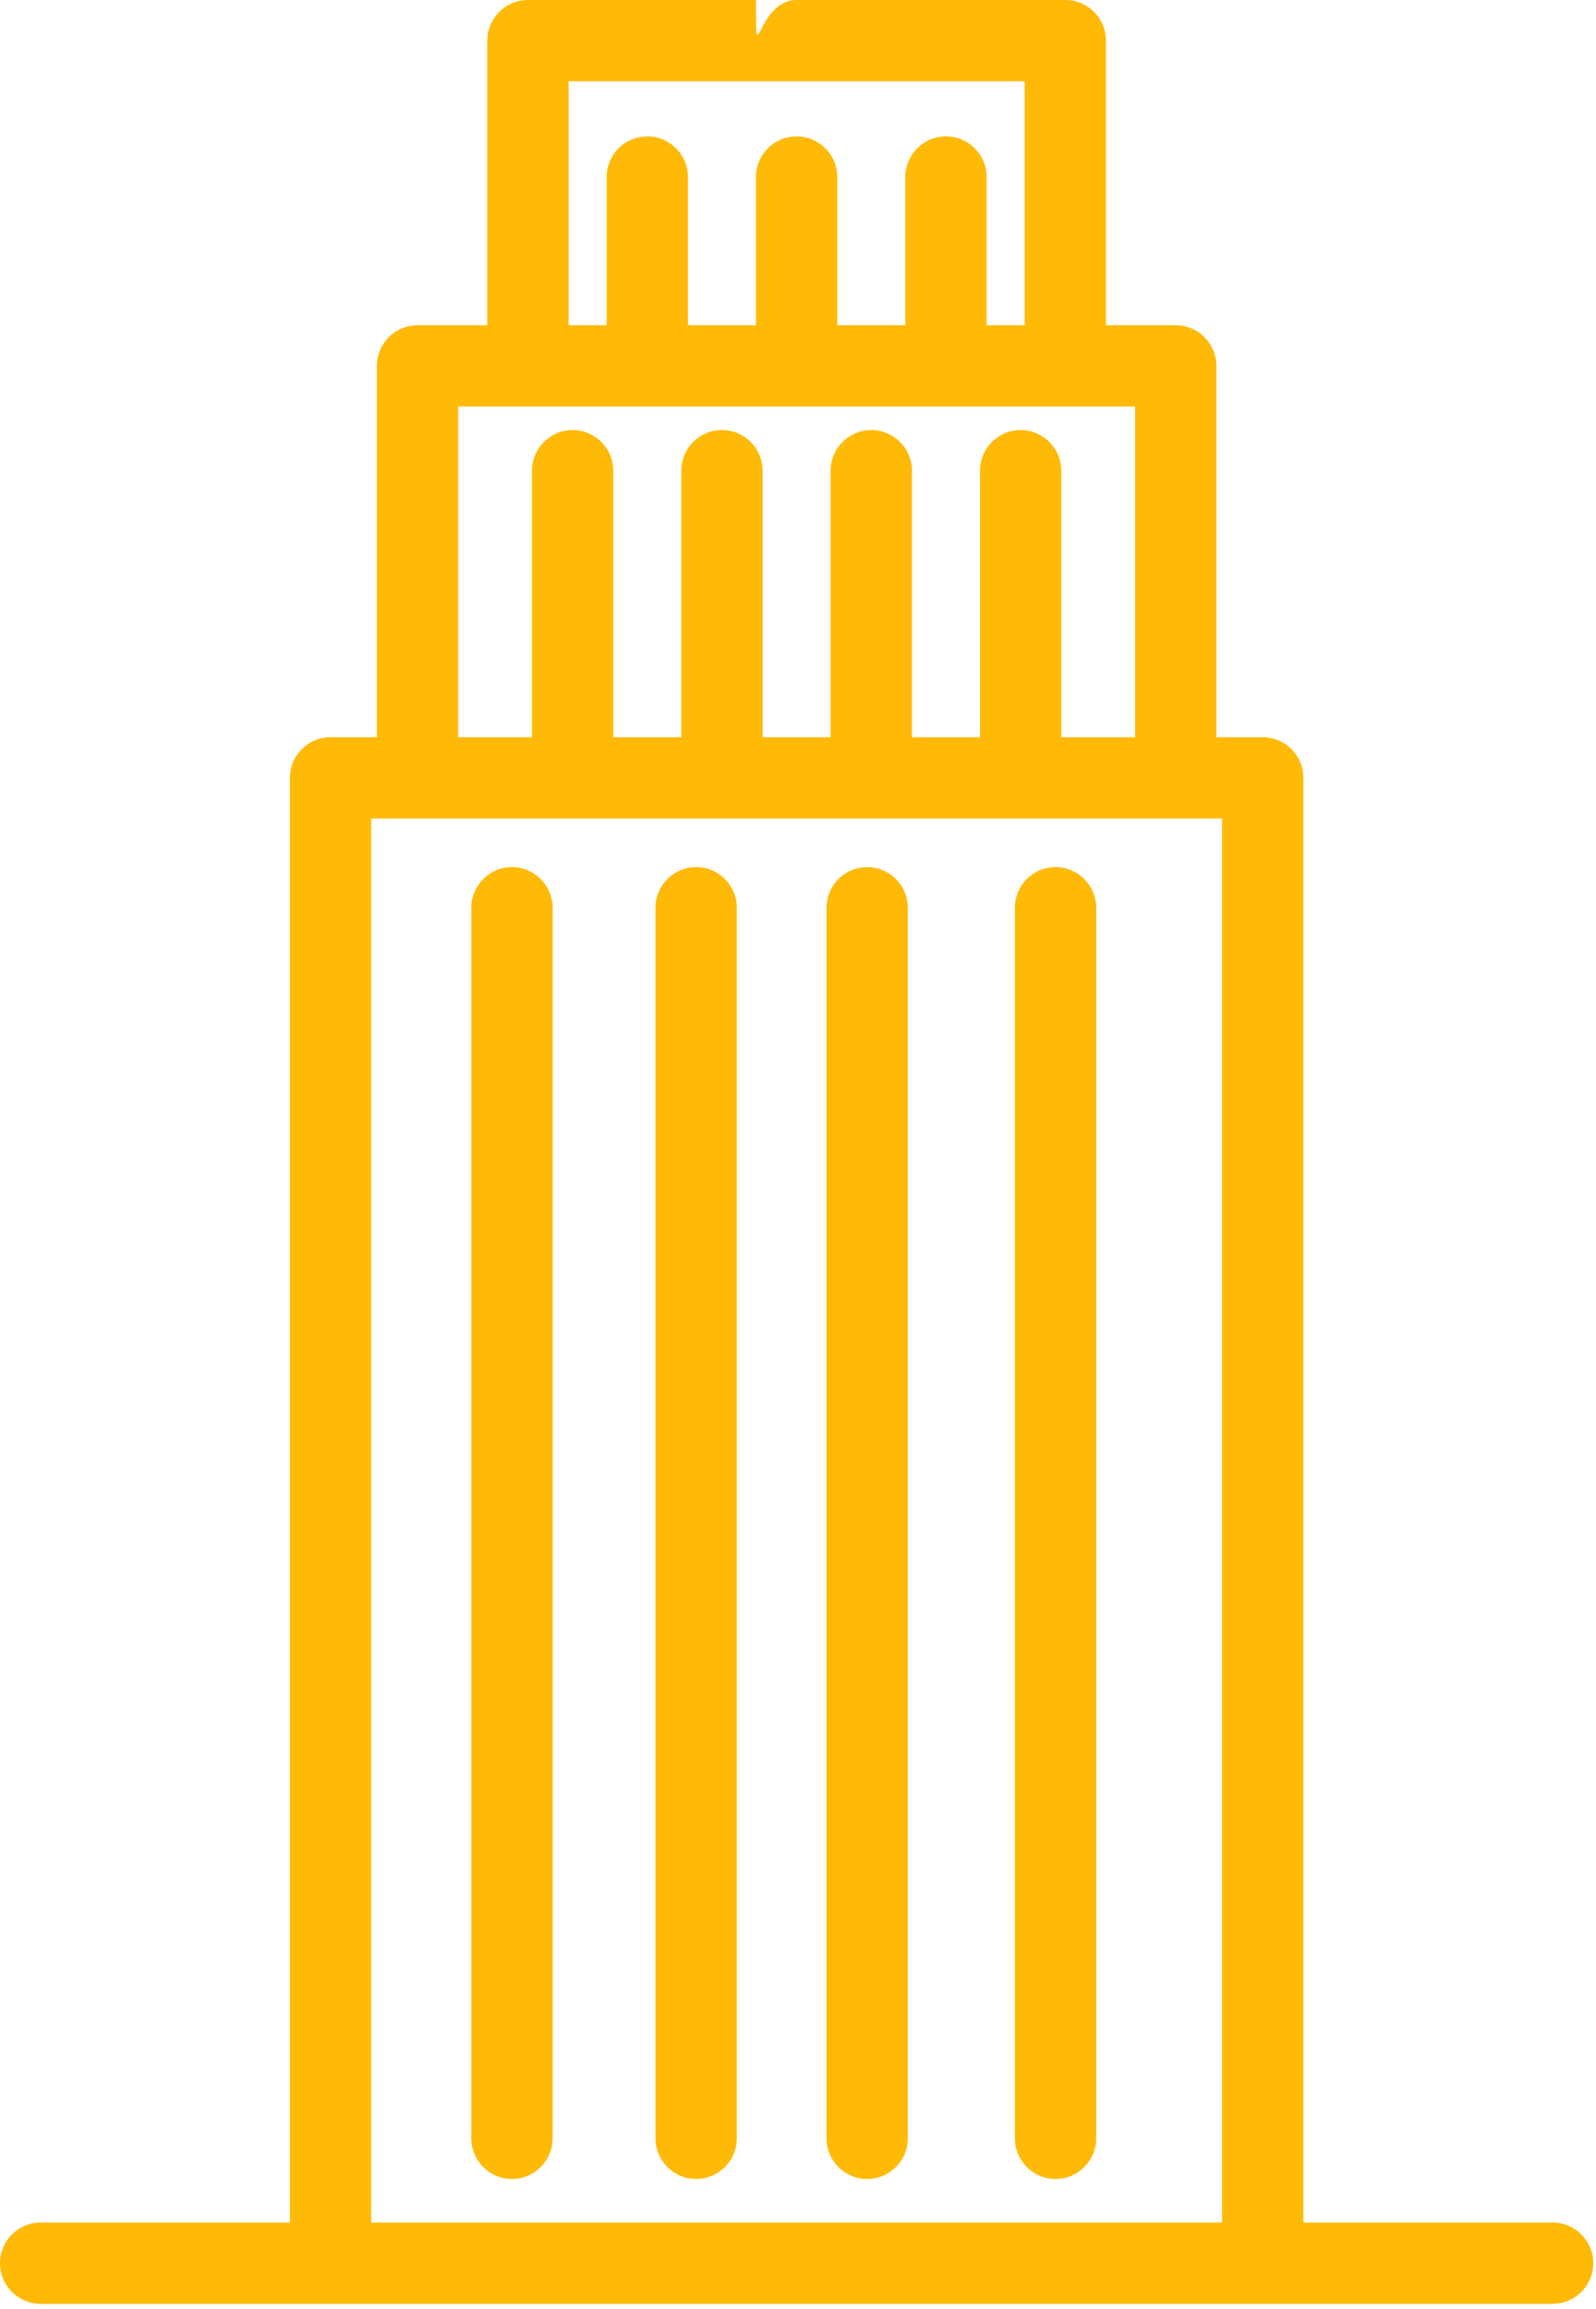 <svg width="56" height="81" viewBox="0 0 56 81" fill="none" xmlns="http://www.w3.org/2000/svg">
<path d="M17.964 30.418C17.176 30.418 16.538 31.057 16.538 31.844V75.011C16.538 75.798 17.176 76.437 17.964 76.437C18.751 76.437 19.39 75.798 19.39 75.011V31.844C19.39 31.056 18.751 30.418 17.964 30.418Z" fill="#FFBA08"/>
<path d="M24.426 30.418C23.639 30.418 23 31.057 23 31.844V75.011C23 75.798 23.639 76.437 24.426 76.437C25.214 76.437 25.852 75.798 25.852 75.011V31.844C25.852 31.056 25.214 30.418 24.426 30.418Z" fill="#FFBA08"/>
<path d="M30.426 30.418C29.639 30.418 29 31.057 29 31.844V75.011C29 75.798 29.639 76.437 30.426 76.437C31.214 76.437 31.852 75.798 31.852 75.011V31.844C31.852 31.056 31.214 30.418 30.426 30.418Z" fill="#FFBA08"/>
<path d="M37.036 30.418C36.249 30.418 35.61 31.057 35.61 31.844V75.011C35.61 75.798 36.249 76.437 37.036 76.437C37.824 76.437 38.463 75.798 38.463 75.011V31.844C38.463 31.056 37.824 30.418 37.036 30.418Z" fill="#FFBA08"/>
<path d="M54.478 77.965H45.732V27.288C45.732 26.5 45.093 25.861 44.306 25.861H42.68V12.836C42.68 12.048 42.041 11.409 41.253 11.409H38.806V1.426C38.806 0.639 38.167 2.38419e-07 37.38 2.38419e-07H29.378C29.378 2.38419e-07 28.739 0 27.952 0C26.526 2.38419e-07 26.526 2.757 26.526 2.38419e-07H18.524C17.736 2.38419e-07 17.098 0.639 17.098 1.426V11.409H14.65C13.863 11.409 13.224 12.048 13.224 12.836V25.861H11.598C10.811 25.861 10.172 26.5 10.172 27.288V77.965H1.426C0.639 77.965 0 78.603 0 79.391C0 80.178 0.639 80.817 1.426 80.817H54.478C55.265 80.817 55.904 80.178 55.904 79.391C55.904 78.603 55.265 77.965 54.478 77.965ZM19.95 2.852H35.954V11.409H34.618V6.211C34.618 5.423 33.98 4.785 33.192 4.785C32.404 4.785 31.766 5.423 31.766 6.211V11.409H29.378V6.211C29.378 5.423 28.739 4.785 27.952 4.785C27.164 4.785 26.526 5.423 26.526 6.211V11.409H24.138V6.211C24.138 5.423 23.5 4.785 22.712 4.785C21.924 4.785 21.286 5.423 21.286 6.211V11.409H19.95L19.95 2.852ZM16.076 14.262H39.827V25.861H37.238V16.512C37.238 15.724 36.599 15.086 35.812 15.086C35.024 15.086 34.386 15.724 34.386 16.512V25.861H31.998V16.512C31.998 15.724 31.359 15.086 30.572 15.086C29.784 15.086 29.145 15.724 29.145 16.512V25.861H26.758V16.512C26.758 15.724 26.119 15.086 25.332 15.086C24.544 15.086 23.906 15.724 23.906 16.512V25.861H21.518V16.512C21.518 15.724 20.88 15.086 20.092 15.086C19.304 15.086 18.666 15.724 18.666 16.512V25.861H16.076V14.262ZM13.024 77.965V28.714H42.879V77.965H13.024Z" fill="#FFBA08"/>
</svg>
